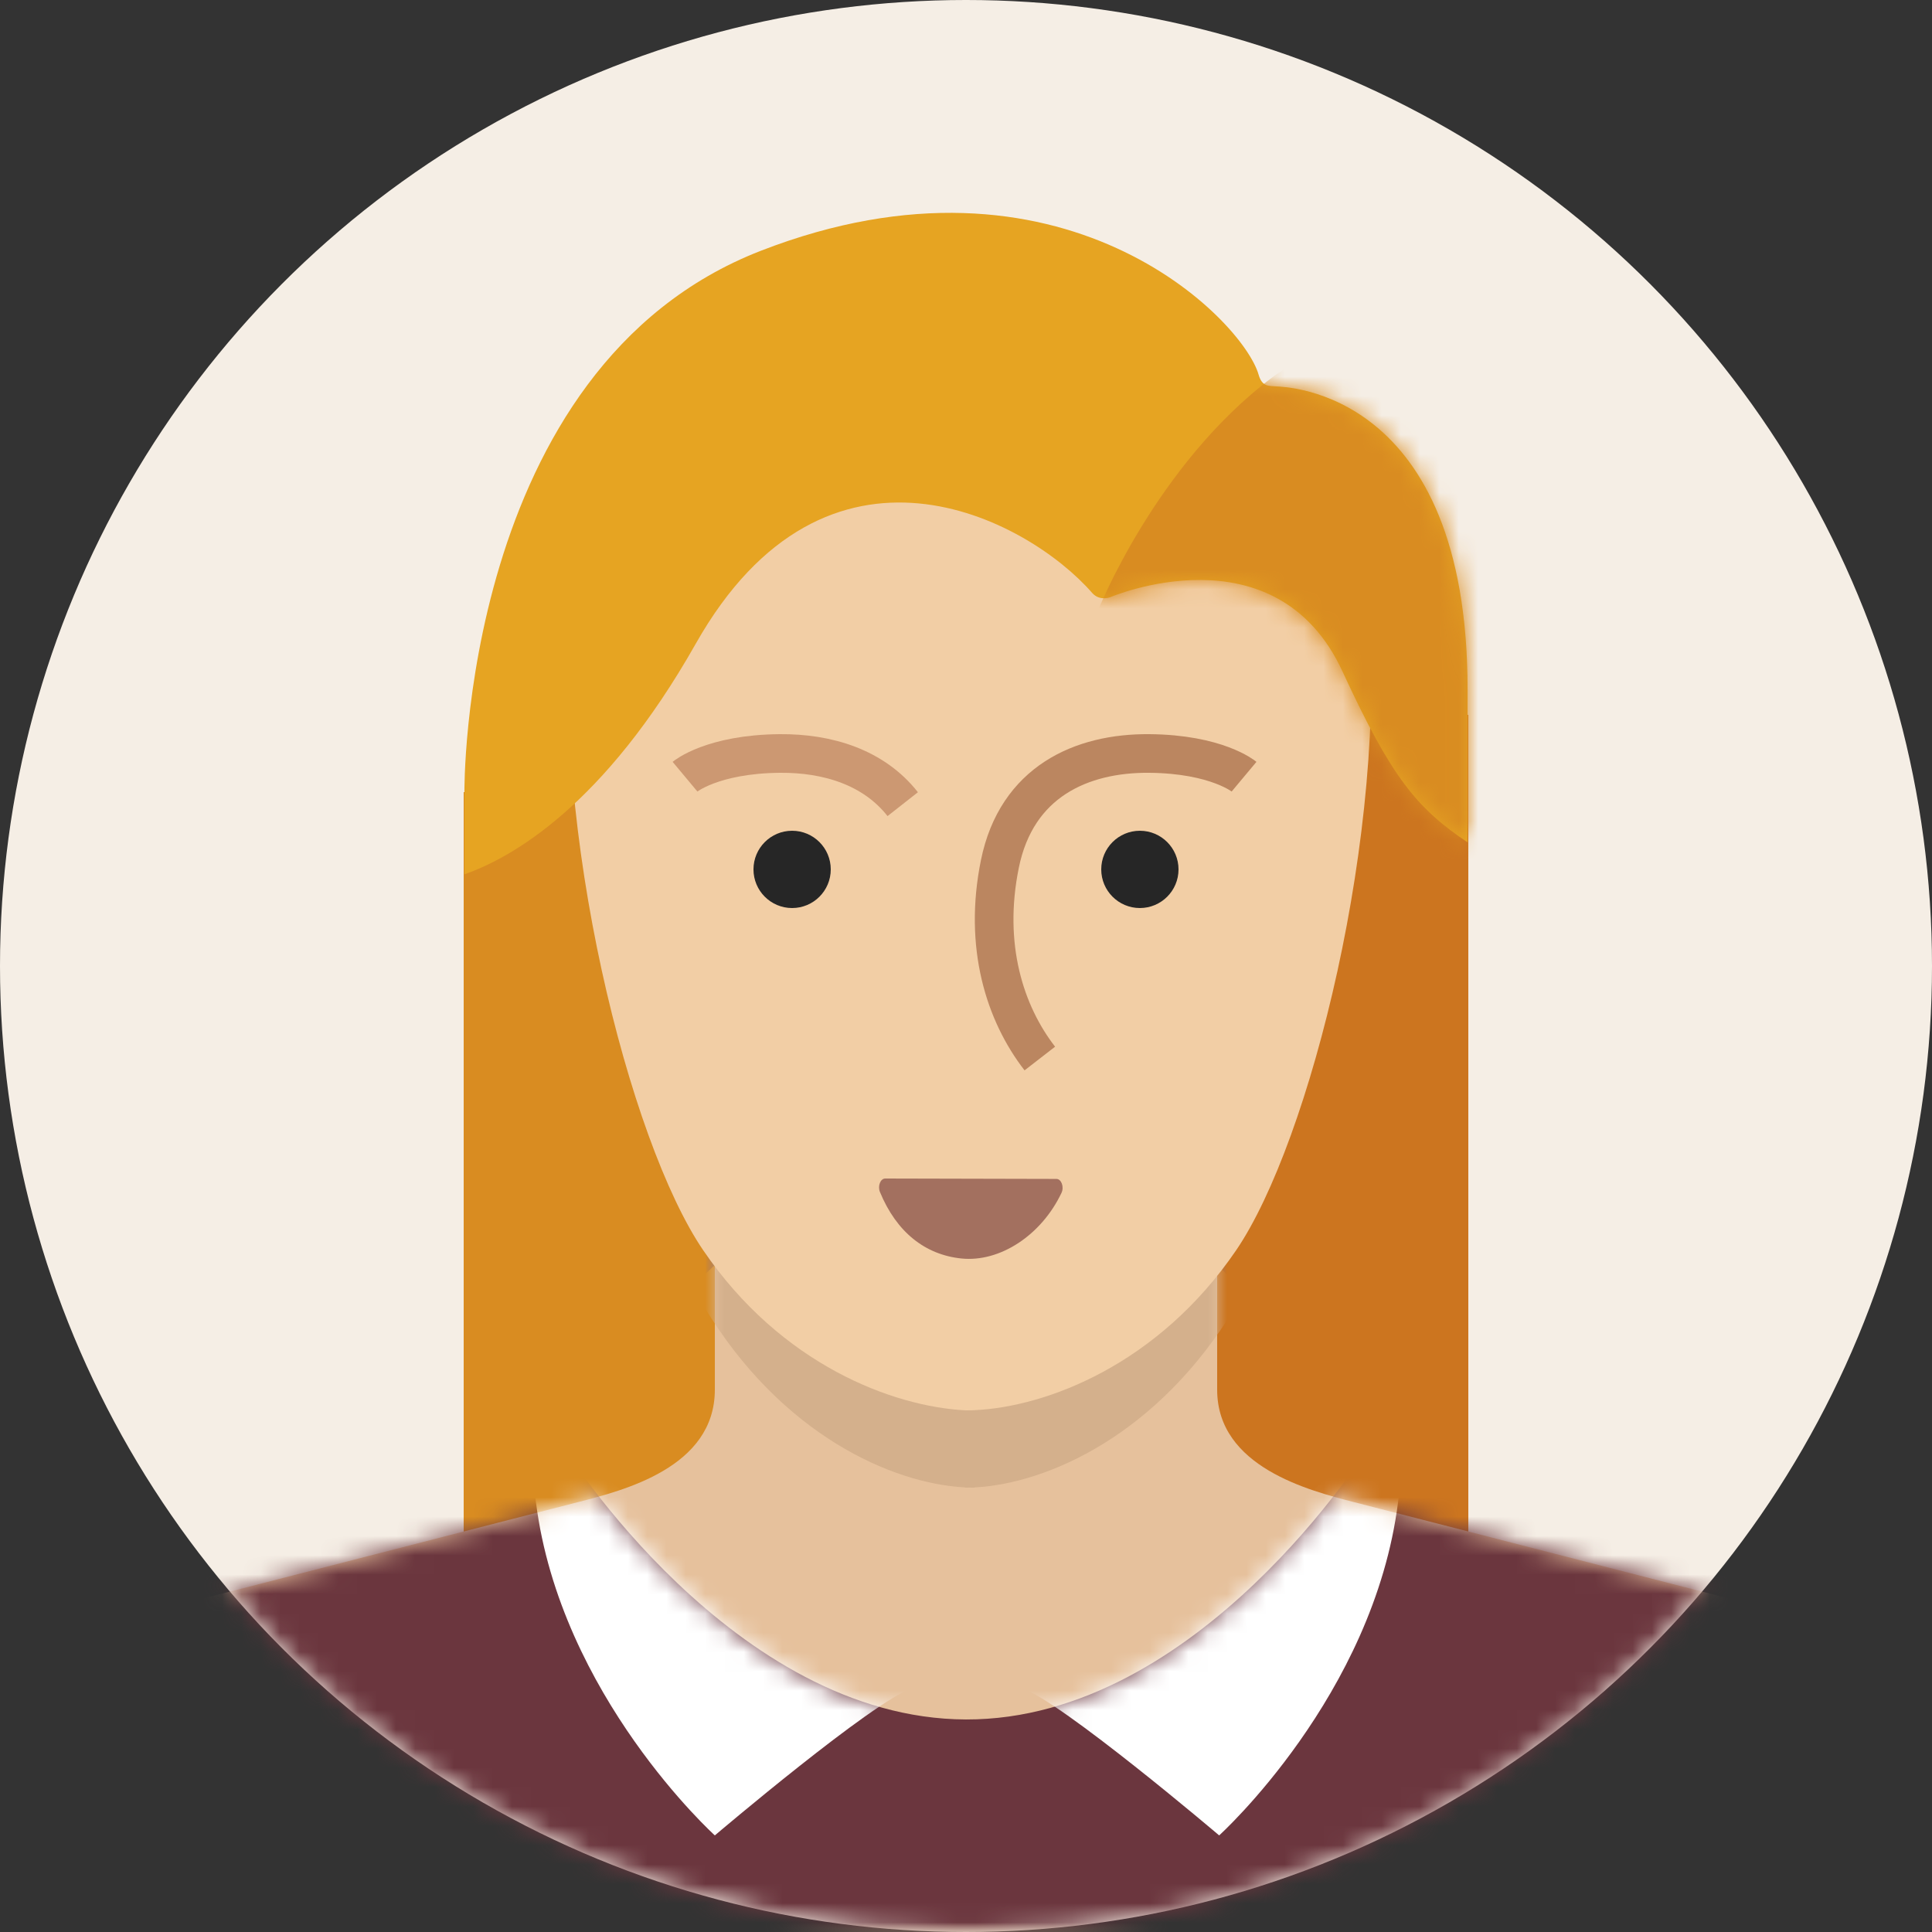 <?xml version="1.0" encoding="UTF-8" standalone="no"?>
<svg width="100px" height="100px" viewBox="0 0 100 100" version="1.1" xmlns="http://www.w3.org/2000/svg" xmlns:xlink="http://www.w3.org/1999/xlink" xmlns:sketch="http://www.bohemiancoding.com/sketch/ns">
    <rect x="0" y="0" width="100" height="100" fill="#333333" stroke="none"/>
    <!-- Generator: Sketch 3.3.3 (12081) - http://www.bohemiancoding.com/sketch -->
    <title>female1</title>
    <desc>Created with Sketch.</desc>
    <defs>
        <circle id="path-1" cx="50" cy="50" r="50"></circle>
        <path id="path-3" d="M63,10.93 C63,14.93 67.749,16.151 70.124,16.761 C77.725,18.714 92.926,22.621 92.926,22.621 C96.093,23.736 98.664,26.135 100,29.194 L100,39 L0,39 L0,29.194 C1.336,26.135 3.907,23.736 7.074,22.621 C7.074,22.621 22.282,18.713 29.885,16.758 C32.257,16.149 37,14.966 37,10.93 C37,6.894 37,5.55111512e-16 37,5.55111512e-16 L63,1.11022302e-16 C63,1.11022302e-16 63,6.93 63,10.93 Z"></path>
        <path d="M0,0 L100,0 L100,42 L0,42 L0,0 L0,0 Z M50,30.999 C62.056,31.033 70.811,16.938 70.811,16.938 C70.811,16.938 60.946,1.001 50,1.001 C39.054,1.001 29.189,16.938 29.189,16.938 C29.189,16.938 37.944,30.965 50,30.999 L50,30.999 L50,30.999 Z" id="path-5"></path>
        <path id="path-7" d="M0.038,34.255 C2.48,33.401 7.259,30.72 12.01,22.322 C18.798,10.323 29.16,15.825 32.53,19.689 C32.915,20.13 33.461,19.913 33.461,19.913 C33.461,19.913 42.026,16.247 45.491,23.763 C48.036,29.283 49.355,30.849 51.962,32.601 L51.962,24.697 C51.97,9.152 42.477,9.032 42.075,9.001 C41.673,8.969 41.328,9.032 41.145,8.392 C40.325,5.526 30.951,-4.068 15.381,1.98 C-0.188,8.029 0.038,30.005 0.038,30.005 L0.038,34.255 L0.038,34.255 Z"></path>
    </defs>
    <g id="Page-1" stroke="none" stroke-width="1" fill="none" fill-rule="evenodd" sketch:type="MSPage">
        <g id="Flatflow-Icons" sketch:type="MSArtboardGroup" transform="translate(-72, -329)">
            <g id="User-Pictures" sketch:type="MSLayerGroup" transform="translate(70, 79)">
                <g id="female1" transform="translate(2, 250)">
                    <mask id="mask-2" sketch:name="circle" fill="white">
                        <use xlink:href="#path-1"></use>
                    </mask>
                    <use id="circle" fill="#F5EEE5" sketch:type="MSShapeGroup" xlink:href="#path-1"></use>
                    <g id="hair" mask="url(#mask-2)" sketch:type="MSShapeGroup">
                        <g transform="translate(24, 37)" id="Rectangle-71">
                            <rect fill="#D98C21" x="0" y="4" width="31" height="43"></rect>
                            <rect fill="#CC751F" x="21" y="0" width="31" height="47"></rect>
                        </g>
                    </g>
                    <g id="body" mask="url(#mask-2)">
                        <g transform="translate(0, 61)">
                            <mask id="mask-4" sketch:name="shoulders" fill="white">
                                <use xlink:href="#path-3"></use>
                            </mask>
                            <use id="shoulders" stroke="none" fill="#E6C19C" fill-rule="evenodd" sketch:type="MSShapeGroup" xlink:href="#path-3"></use>
                            <g id="dress" stroke="none" stroke-width="1" fill="none" fill-rule="evenodd" sketch:type="MSLayerGroup" mask="url(#mask-4)">
                                <g transform="translate(0, -3)">
                                    <mask id="mask-6" sketch:name="shirt" fill="white">
                                        <use xlink:href="#path-5"></use>
                                    </mask>
                                    <use id="shirt" stroke="none" fill="#6B363E" fill-rule="evenodd" sketch:type="MSShapeGroup" xlink:href="#path-5"></use>
                                    <path d="M72.366,19.735 C71.103,29.772 63.104,37 63.104,37 C63.104,37 54.883,30.016 52.9,29.391 C65.636,21.753 69.964,17.364 69.964,17.364 C69.964,17.364 73.629,9.697 72.366,19.735 Z M27.738,19.735 C29,29.772 37,37 37,37 C37,37 45.22,30.016 47.204,29.391 C34.468,21.753 30.139,17.364 30.139,17.364 C30.139,17.364 26.475,9.697 27.738,19.735 Z" id="collar" stroke="none" fill="#FFFFFF" fill-rule="evenodd" sketch:type="MSShapeGroup" mask="url(#mask-6)"></path>
                                </g>
                            </g>
                            <path d="M50.198,-50 C50.256,-50 50.314,-50 50.371,-50 C50.377,-50 50.383,-50 50.388,-49.999 C53.686,-49.988 58.586,-49.796 61.807,-47.968 C65.148,-46.072 69.152,-42.353 70.307,-35.836 C72.736,-22.123 68.211,-0.478 63.993,6.567 C59.957,13.307 54.173,15.785 50.486,15.986 C50.457,15.995 50.427,16 50.396,16 C50.331,16 50.265,15.999 50.198,15.998 C50.131,15.999 50.065,16 50,16 C49.97,16 49.94,15.995 49.91,15.986 C46.223,15.785 40.44,13.307 36.404,6.567 C32.186,-0.478 27.66,-22.123 30.09,-35.836 C31.245,-42.353 35.248,-46.072 38.59,-47.968 C41.81,-49.796 46.71,-49.988 50.008,-49.999 C50.014,-50 50.019,-50 50.025,-50 C50.082,-50 50.14,-50 50.198,-50 L50.198,-50 Z" id="head-shadow" stroke="none" fill="#D4B08C" fill-rule="evenodd" sketch:type="MSShapeGroup" mask="url(#mask-4)"></path>
                        </g>
                    </g>
                    <path d="M49.992,16 C69.05,16.045 70.698,29.802 70.809,31.057 C71.87,43 67.802,59.108 63.985,64.71 C59.949,70.634 54.165,72.811 50.478,72.988 C50.323,73 50.257,72.999 50.19,72.998 C50.123,72.999 50.057,73 49.992,73 C46.215,72.811 40.432,70.634 36.396,64.71 C32.567,59.091 28.484,42.898 29.581,30.945 C29.693,29.73 30.934,15.955 49.992,16 Z" id="head" fill="#F2CEA5" sketch:type="MSShapeGroup" mask="url(#mask-2)"></path>
                    <g id="face" mask="url(#mask-2)">
                        <g transform="translate(34, 39)">
                            <path d="M11.819,22 C11.572,21.999 11.419,22.388 11.545,22.695 C12.4,24.775 13.886,25.949 15.77,26.14 C17.751,26.341 19.898,24.943 20.943,22.742 C21.088,22.437 20.938,22.022 20.682,22.021 L11.819,22 Z" id="mouth" fill="#A3705F" sketch:type="MSShapeGroup"></path>
                            <g id="eyes" stroke-width="1" fill="none" sketch:type="MSLayerGroup" transform="translate(5, 4)">
                                <circle id="Oval-3" fill="#262626" sketch:type="MSShapeGroup" cx="20" cy="2" r="2"></circle>
                                <circle id="Oval-3" fill="#262626" sketch:type="MSShapeGroup" cx="2" cy="2" r="2"></circle>
                            </g>
                            <g id="brows" stroke-width="1" fill="none" sketch:type="MSLayerGroup" transform="translate(1, 0)">
                                <path d="M11.726,1.201 C11.726,1.201 10.325,0.031 6.818,0 C4.351,-0.021 1.96,0.709 0.457,2.623" id="Path-16" stroke="#CC9872" stroke-width="2" sketch:type="MSShapeGroup" transform="translate(6.091, 1.311) scale(-1, 1) translate(-6.091, -1.311) "></path>
                                <path d="M29.392,1.201 C29.392,1.201 27.992,0.031 24.484,0 C20.976,-0.03 17.622,1.459 16.755,5.711 C15.888,9.963 17.013,13.457 18.821,15.789" id="Path-16" stroke="#BB8660" stroke-width="2" sketch:type="MSShapeGroup"></path>
                            </g>
                        </g>
                    </g>
                    <g id="hair" mask="url(#mask-2)">
                        <g transform="translate(24, 11)">
                            <mask id="mask-8" sketch:name="Path 84" fill="white">
                                <use xlink:href="#path-7"></use>
                            </mask>
                            <use id="Path-84" stroke="none" fill="#E6A422" fill-rule="evenodd" sketch:type="MSShapeGroup" xlink:href="#path-7"></use>
                            <path d="M32.837,20.59 C32.837,20.59 35.831,13.052 41.866,8.523 C47.901,3.995 53.037,15.879 53.037,15.879 L53.294,35.435 L32.837,20.59 Z" id="Path-86" stroke="none" fill="#D98C21" fill-rule="evenodd" sketch:type="MSShapeGroup" mask="url(#mask-8)"></path>
                        </g>
                    </g>
                </g>
            </g>
        </g>
    </g>
</svg>